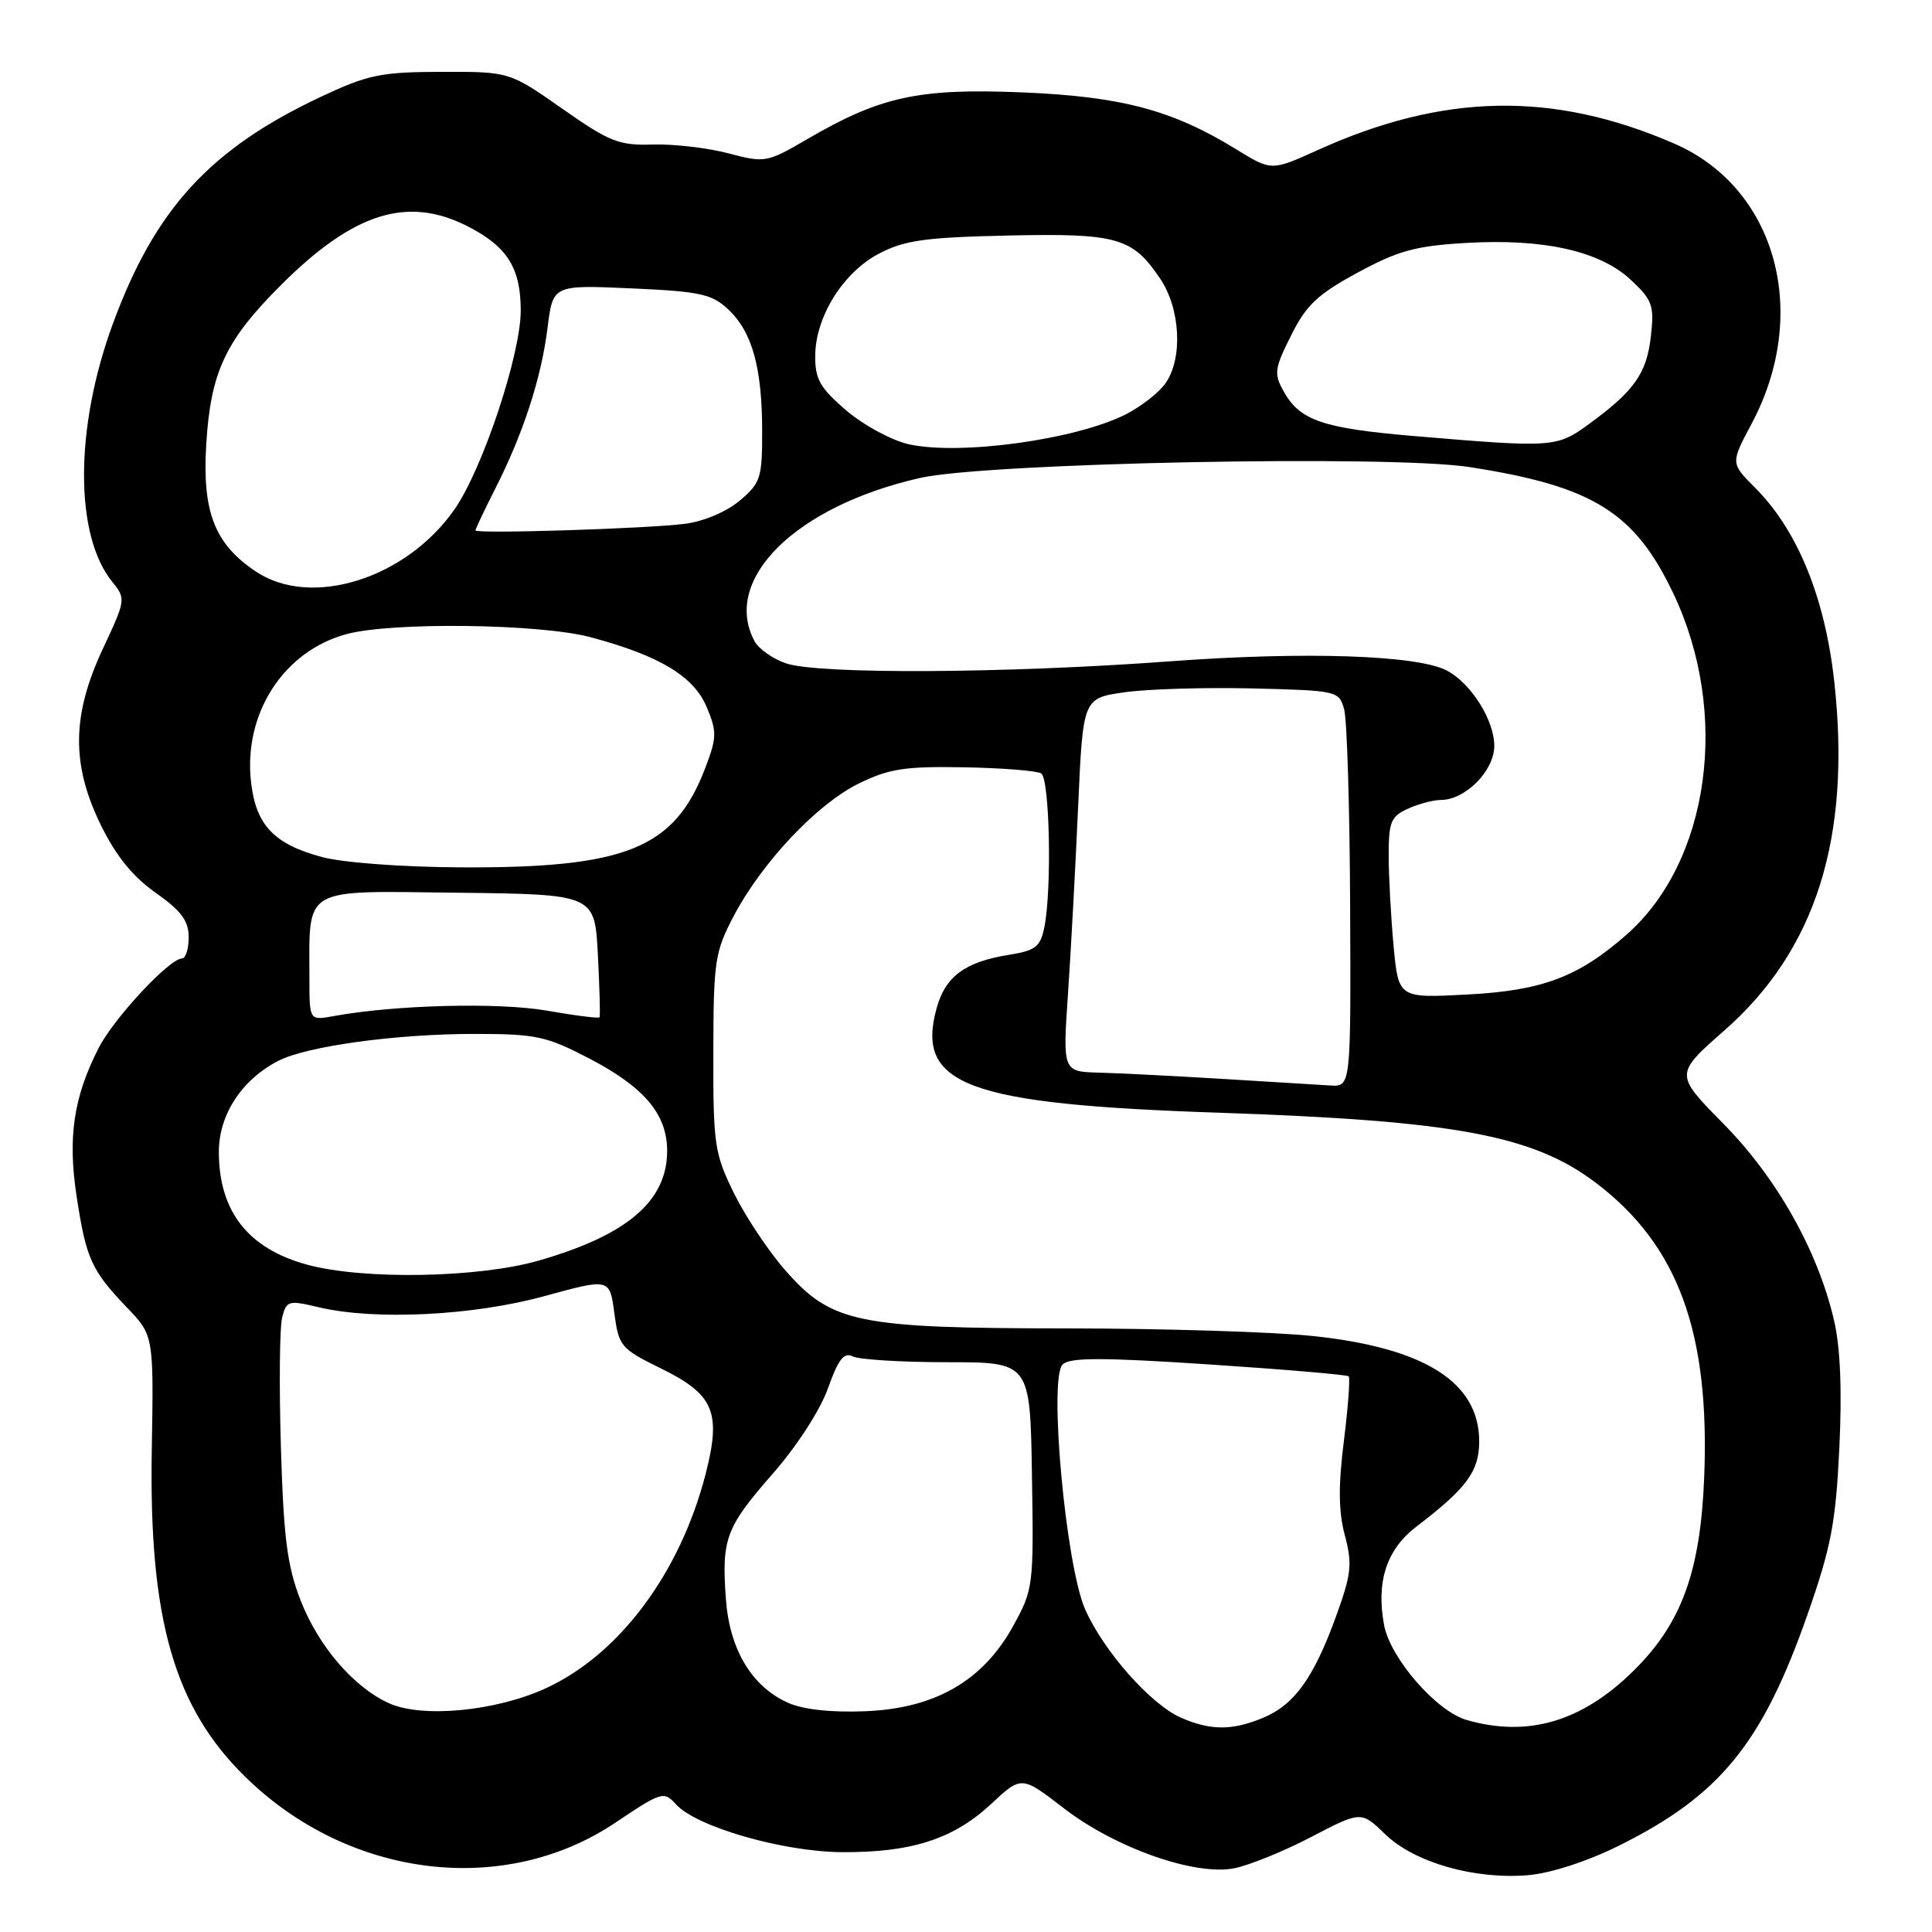 <?xml version="1.0" encoding="UTF-8" standalone="no"?>
<!DOCTYPE svg PUBLIC "-//W3C//DTD SVG 1.1//EN" "http://www.w3.org/Graphics/SVG/1.1/DTD/svg11.dtd" >
<svg xmlns="http://www.w3.org/2000/svg" xmlns:xlink="http://www.w3.org/1999/xlink" version="1.1" viewBox="0 0 256 256">
 <g >
 <path fill="currentColor"
d=" M 214.50 244.57 C 227.89 237.92 233.50 231.06 239.49 213.97 C 242.63 205.01 243.24 201.83 243.72 191.92 C 244.09 184.21 243.86 178.52 243.01 174.92 C 240.87 165.72 235.44 156.09 228.38 148.92 C 221.89 142.34 221.89 142.34 228.49 136.54 C 240.61 125.90 245.31 111.01 243.06 90.41 C 241.84 79.21 238.19 70.26 232.56 64.63 C 229.31 61.38 229.31 61.38 232.08 56.18 C 239.94 41.47 235.35 24.85 221.79 19.00 C 205.75 12.06 191.24 12.34 174.55 19.91 C 168.48 22.66 168.48 22.66 163.77 19.76 C 155.31 14.57 148.59 12.78 135.40 12.24 C 121.73 11.68 116.67 12.78 106.99 18.42 C 101.60 21.56 101.37 21.60 96.49 20.31 C 93.75 19.59 89.25 19.07 86.50 19.15 C 82.01 19.29 80.78 18.80 74.50 14.40 C 67.50 9.50 67.50 9.50 58.50 9.52 C 50.44 9.54 48.77 9.89 42.51 12.83 C 27.80 19.75 20.51 27.72 14.92 43.00 C 9.89 56.74 9.87 70.91 14.87 77.09 C 16.69 79.33 16.67 79.49 13.64 85.94 C 9.50 94.78 9.43 101.31 13.38 109.36 C 15.36 113.40 17.61 116.18 20.63 118.30 C 24.02 120.69 25.00 122.01 25.00 124.19 C 25.00 125.74 24.60 127.00 24.12 127.00 C 22.46 127.00 15.08 134.92 13.07 138.87 C 9.75 145.36 8.96 150.71 10.15 158.50 C 11.41 166.79 12.10 168.31 16.80 173.23 C 20.37 176.96 20.37 176.96 20.11 192.23 C 19.73 214.63 23.10 226.32 32.63 235.57 C 46.33 248.89 66.82 251.38 81.53 241.52 C 87.67 237.40 87.97 237.31 89.57 239.08 C 92.27 242.06 103.66 245.35 111.50 245.42 C 120.73 245.49 126.33 243.69 131.29 239.07 C 135.36 235.28 135.36 235.28 140.93 239.58 C 147.72 244.83 158.23 248.55 163.47 247.57 C 165.43 247.20 170.04 245.34 173.70 243.43 C 180.36 239.96 180.36 239.96 183.56 243.06 C 187.42 246.79 195.38 249.07 202.50 248.47 C 205.49 248.21 210.31 246.65 214.50 244.57 Z  M 156.50 227.61 C 152.49 225.86 146.24 218.80 143.79 213.25 C 141.22 207.44 138.94 182.66 140.80 180.80 C 141.74 179.86 146.05 179.86 160.16 180.79 C 170.15 181.45 178.49 182.16 178.71 182.37 C 178.92 182.59 178.63 186.44 178.07 190.94 C 177.32 196.89 177.36 200.30 178.20 203.45 C 179.21 207.24 179.07 208.55 177.05 214.13 C 174.09 222.30 171.52 225.89 167.38 227.61 C 163.30 229.32 160.41 229.32 156.50 227.61 Z  M 194.32 227.90 C 190.32 226.74 184.23 219.73 183.40 215.34 C 182.32 209.57 183.73 205.29 187.71 202.26 C 194.35 197.19 196.00 194.96 196.00 190.99 C 196.00 183.16 188.78 178.59 173.96 177.03 C 168.76 176.48 154.12 176.03 141.43 176.02 C 113.56 176.00 110.20 175.31 104.08 168.35 C 101.85 165.82 98.78 161.21 97.26 158.12 C 94.67 152.85 94.50 151.69 94.52 139.50 C 94.54 127.40 94.72 126.15 97.18 121.45 C 100.92 114.32 108.23 106.56 113.77 103.83 C 117.79 101.86 119.88 101.53 127.71 101.67 C 132.78 101.76 137.40 102.13 137.96 102.48 C 139.09 103.17 139.39 117.79 138.39 122.81 C 137.86 125.47 137.25 125.95 133.64 126.53 C 127.88 127.45 125.26 129.39 124.11 133.58 C 121.29 143.79 128.11 146.32 161.50 147.44 C 192.84 148.50 203.17 150.43 211.50 156.76 C 222.37 165.01 226.60 176.59 225.81 195.86 C 225.30 208.34 222.78 215.18 216.39 221.45 C 209.57 228.15 202.41 230.24 194.32 227.90 Z  M 51.50 225.67 C 46.82 223.52 42.21 218.14 39.83 212.06 C 38.06 207.52 37.58 203.80 37.22 191.75 C 36.98 183.64 37.05 175.93 37.38 174.61 C 37.95 172.33 38.21 172.26 42.24 173.22 C 49.68 174.98 62.70 174.34 72.15 171.74 C 80.79 169.37 80.79 169.37 81.40 173.98 C 81.99 178.39 82.25 178.71 87.53 181.30 C 94.60 184.76 95.60 187.10 93.51 195.27 C 90.14 208.41 82.06 219.25 72.29 223.72 C 65.63 226.77 55.89 227.68 51.50 225.67 Z  M 104.40 225.62 C 99.58 223.45 96.67 218.56 96.18 211.85 C 95.61 203.87 96.16 202.39 102.44 195.22 C 105.60 191.61 108.69 186.83 109.71 183.96 C 111.07 180.12 111.83 179.15 112.99 179.73 C 113.82 180.15 119.45 180.50 125.50 180.50 C 136.50 180.50 136.50 180.50 136.74 195.50 C 136.98 210.19 136.92 210.60 134.24 215.47 C 130.22 222.75 123.88 226.39 114.60 226.75 C 110.09 226.93 106.37 226.51 104.40 225.62 Z  M 40.75 167.59 C 32.89 165.47 29.00 160.52 29.00 152.63 C 29.00 147.70 32.03 143.07 36.87 140.57 C 40.66 138.62 52.47 137.00 62.85 137.00 C 71.03 137.00 72.38 137.29 78.07 140.25 C 85.37 144.05 88.40 147.64 88.40 152.50 C 88.40 159.16 83.09 163.68 71.33 167.05 C 63.35 169.33 48.22 169.60 40.75 167.59 Z  M 162.00 142.96 C 155.68 142.58 148.32 142.20 145.65 142.13 C 140.81 142.00 140.81 142.00 141.52 131.59 C 141.91 125.86 142.51 114.72 142.86 106.85 C 143.50 92.52 143.50 92.52 149.00 91.73 C 152.03 91.30 159.66 91.07 165.96 91.22 C 177.22 91.50 177.42 91.54 178.11 94.00 C 178.49 95.38 178.85 107.19 178.90 120.25 C 179.00 144.00 179.00 144.00 176.25 143.83 C 174.74 143.73 168.32 143.34 162.00 142.96 Z  M 41.00 129.74 C 41.00 117.35 39.82 118.05 60.52 118.29 C 78.81 118.50 78.81 118.50 79.22 126.50 C 79.45 130.90 79.55 134.63 79.44 134.80 C 79.32 134.96 76.17 134.57 72.43 133.91 C 66.02 132.80 52.39 133.15 44.25 134.63 C 41.00 135.23 41.00 135.23 41.00 129.74 Z  M 184.66 125.38 C 184.31 121.60 184.01 116.21 184.01 113.41 C 184.00 108.92 184.30 108.18 186.55 107.16 C 187.95 106.52 189.91 106.00 190.91 106.00 C 194.17 106.00 198.00 102.13 198.00 98.83 C 198.00 95.45 194.95 90.58 191.75 88.87 C 187.90 86.80 172.92 86.30 155.00 87.63 C 133.25 89.24 108.36 89.37 104.13 87.89 C 102.38 87.29 100.52 85.97 99.98 84.96 C 95.60 76.78 105.42 67.08 121.87 63.34 C 130.69 61.32 184.27 60.26 194.73 61.89 C 211.09 64.43 216.61 67.86 221.75 78.69 C 229.26 94.51 226.55 114.17 215.51 123.86 C 209.12 129.47 204.36 131.26 194.41 131.78 C 185.31 132.26 185.31 132.26 184.66 125.38 Z  M 42.66 113.56 C 36.29 111.85 33.90 109.32 33.26 103.60 C 32.24 94.54 37.59 86.26 45.93 84.02 C 51.96 82.39 71.62 82.65 78.28 84.44 C 87.43 86.89 91.94 89.62 93.65 93.71 C 95.01 96.96 94.99 97.73 93.44 101.79 C 89.37 112.44 82.97 115.04 61.04 114.93 C 53.30 114.89 45.43 114.31 42.66 113.56 Z  M 33.90 75.73 C 28.44 72.08 26.78 67.83 27.33 58.87 C 27.91 49.30 29.86 45.14 37.18 37.82 C 46.83 28.17 53.98 25.91 61.97 29.99 C 67.21 32.66 69.00 35.50 69.00 41.14 C 69.00 46.99 63.95 62.16 60.22 67.50 C 53.79 76.71 41.23 80.63 33.90 75.73 Z  M 63.00 70.28 C 63.00 70.09 64.18 67.60 65.63 64.74 C 69.34 57.42 71.72 50.10 72.55 43.46 C 73.26 37.75 73.26 37.75 83.64 38.21 C 92.79 38.62 94.32 38.95 96.51 41.01 C 99.67 43.98 100.99 48.73 100.99 57.16 C 101.00 63.34 100.78 64.01 98.00 66.35 C 96.25 67.82 93.21 69.10 90.75 69.41 C 85.56 70.06 63.00 70.76 63.00 70.28 Z  M 120.39 58.86 C 118.14 58.35 114.42 56.34 112.14 54.39 C 108.67 51.42 108.00 50.25 108.02 47.17 C 108.04 41.98 111.72 36.08 116.50 33.59 C 119.85 31.84 122.62 31.45 133.50 31.21 C 148.04 30.89 150.04 31.46 153.72 36.91 C 156.42 40.92 156.76 47.48 154.43 50.79 C 153.57 52.02 151.21 53.87 149.18 54.90 C 142.55 58.26 127.16 60.38 120.39 58.86 Z  M 187.50 57.79 C 175.29 56.76 172.26 55.73 170.11 51.89 C 168.77 49.51 168.86 48.87 171.08 44.44 C 173.08 40.42 174.60 38.99 179.90 36.12 C 185.27 33.21 187.59 32.58 194.26 32.19 C 204.56 31.59 212.00 33.26 216.09 37.08 C 218.96 39.76 219.21 40.47 218.75 44.56 C 218.19 49.48 216.58 51.77 210.60 56.15 C 206.27 59.31 205.88 59.34 187.50 57.79 Z "/>
</g>
</svg>